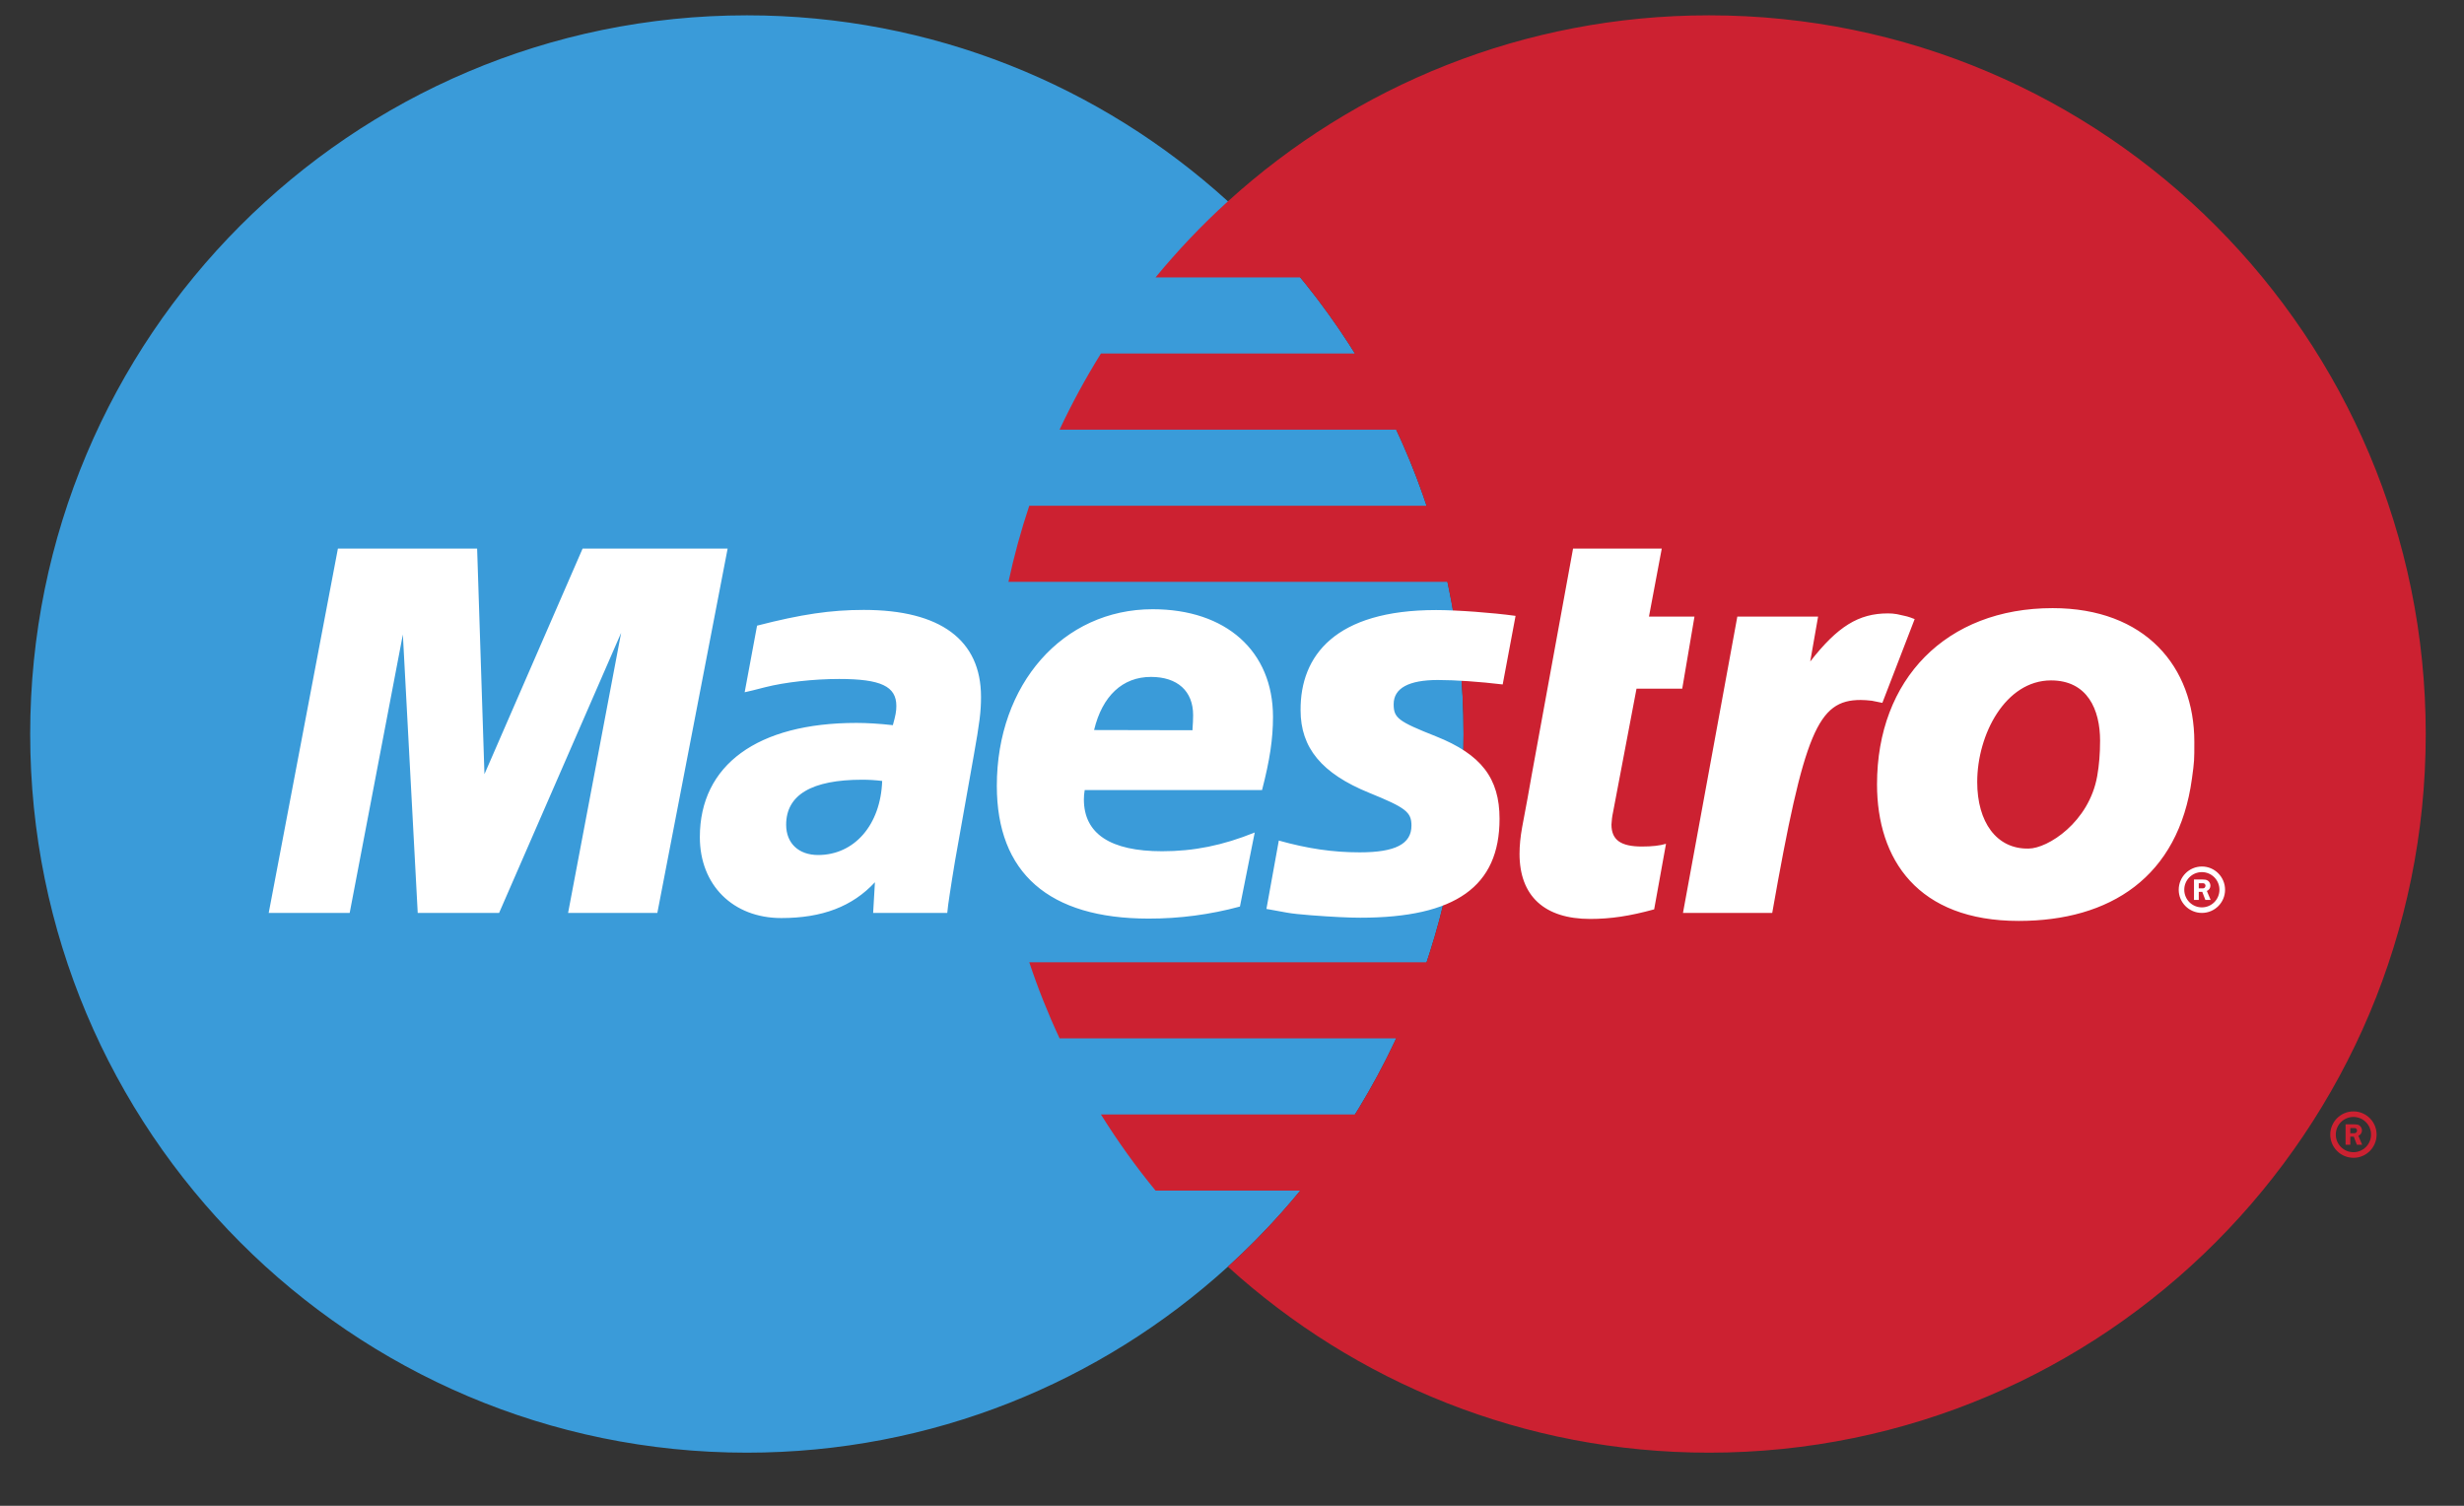 <svg width="36" height="22" viewBox="0 0 36 22" fill="none" xmlns="http://www.w3.org/2000/svg">
<rect x="0" y="0" width="36" height="22" fill="#333333" stroke="none"/>
<path fill-rule="evenodd" clip-rule="evenodd" d="M17.941 18.506C19.028 17.52 19.896 16.317 20.488 14.977C21.081 13.637 21.386 12.188 21.383 10.724C21.386 9.26 21.081 7.811 20.488 6.471C19.896 5.131 19.028 3.929 17.941 2.942C16.083 1.253 13.617 0.224 10.912 0.224C5.129 0.224 0.441 4.925 0.441 10.724C0.441 16.523 5.129 21.224 10.912 21.224C13.617 21.224 16.083 20.195 17.941 18.506Z" fill="#3A9BD9"/>
<path fill-rule="evenodd" clip-rule="evenodd" d="M24.97 0.224C22.264 0.224 19.799 1.253 17.94 2.942C17.561 3.286 17.208 3.658 16.883 4.053H18.997C19.287 4.407 19.554 4.778 19.796 5.165H16.085C15.862 5.524 15.66 5.895 15.481 6.277H20.398C20.568 6.639 20.716 7.01 20.843 7.389H15.038C14.916 7.754 14.815 8.125 14.734 8.501H21.147C21.304 9.231 21.383 9.977 21.383 10.724C21.383 11.89 21.193 13.011 20.843 14.059H15.038C15.164 14.438 15.312 14.809 15.481 15.171H20.398C20.22 15.553 20.019 15.925 19.796 16.283H16.085C16.327 16.67 16.593 17.042 16.883 17.395H18.997C18.672 17.791 18.319 18.162 17.94 18.507C19.799 20.195 22.264 21.224 24.97 21.224C30.752 21.224 35.441 16.523 35.441 10.724C35.441 4.925 30.752 0.224 24.97 0.224Z" fill="#CC2131"/>
<path fill-rule="evenodd" clip-rule="evenodd" d="M34.046 16.577C34.046 16.39 34.198 16.238 34.385 16.238C34.572 16.238 34.723 16.39 34.723 16.577C34.723 16.764 34.572 16.916 34.385 16.916C34.295 16.915 34.209 16.88 34.145 16.816C34.082 16.753 34.046 16.666 34.046 16.577V16.577ZM34.385 16.834C34.526 16.834 34.642 16.719 34.642 16.577C34.642 16.434 34.526 16.319 34.385 16.319C34.242 16.319 34.127 16.434 34.127 16.577C34.127 16.719 34.243 16.834 34.385 16.834ZM34.339 16.725H34.27V16.427H34.395C34.421 16.427 34.448 16.428 34.471 16.442C34.483 16.451 34.492 16.462 34.499 16.475C34.506 16.488 34.509 16.502 34.509 16.517C34.509 16.55 34.489 16.582 34.457 16.594L34.512 16.725H34.435L34.39 16.607H34.339V16.725V16.557H34.377C34.391 16.557 34.407 16.558 34.42 16.551C34.425 16.547 34.43 16.542 34.433 16.536C34.436 16.53 34.437 16.523 34.437 16.516C34.437 16.51 34.435 16.505 34.432 16.499C34.429 16.494 34.425 16.489 34.42 16.486C34.408 16.479 34.389 16.481 34.376 16.481H34.339V16.725H34.339Z" fill="#CC2131"/>
<path fill-rule="evenodd" clip-rule="evenodd" d="M31.832 13C31.832 12.812 31.984 12.66 32.171 12.66C32.357 12.66 32.509 12.812 32.509 13C32.509 13.187 32.357 13.338 32.171 13.338C31.984 13.338 31.832 13.187 31.832 13ZM32.17 13.257C32.312 13.257 32.427 13.142 32.427 12.999C32.427 12.857 32.312 12.742 32.17 12.742C32.028 12.742 31.913 12.857 31.913 12.999C31.913 13.142 32.028 13.257 32.17 13.257ZM32.125 13.148H32.055V12.85H32.181C32.207 12.85 32.234 12.851 32.257 12.866C32.269 12.874 32.278 12.885 32.285 12.898C32.291 12.911 32.295 12.925 32.295 12.94C32.295 12.974 32.275 13.005 32.243 13.017L32.298 13.148H32.221L32.176 13.03H32.125V13.148V12.979H32.163C32.178 12.979 32.193 12.981 32.205 12.974C32.211 12.97 32.215 12.965 32.218 12.959C32.221 12.953 32.223 12.946 32.223 12.94C32.223 12.933 32.221 12.928 32.218 12.922C32.215 12.917 32.211 12.912 32.206 12.909C32.194 12.902 32.175 12.904 32.162 12.904H32.125V13.148H32.125ZM9.604 13.338H8.3L9.075 9.246L7.292 13.338H6.103L5.886 9.27L5.109 13.338H3.926L4.937 8.015H6.971L7.078 11.311L8.512 8.015H10.631L9.604 13.338V13.338ZM24.168 13.286C23.811 13.384 23.533 13.426 23.232 13.426C22.565 13.426 22.201 13.091 22.201 12.475C22.201 12.354 22.214 12.224 22.239 12.087L22.318 11.664L22.379 11.321L22.983 8.015H24.279L24.092 9.009H24.757L24.578 10.062H23.91L23.567 11.868C23.554 11.927 23.547 11.987 23.544 12.047C23.544 12.271 23.679 12.368 23.989 12.368C24.137 12.368 24.253 12.355 24.341 12.328L24.168 13.286ZM27.974 9.045C27.865 9.002 27.84 9.002 27.827 8.998C27.758 8.983 27.721 8.974 27.715 8.973C27.671 8.965 27.627 8.962 27.583 8.962C27.155 8.962 26.847 9.153 26.448 9.665L26.563 9.009H25.383L24.589 13.338H25.893C26.359 10.691 26.559 10.227 27.185 10.227C27.232 10.227 27.286 10.231 27.349 10.238L27.502 10.269L27.974 9.045V9.045ZM19.002 10.377C19.002 10.924 19.309 11.301 20.006 11.584C20.54 11.801 20.622 11.865 20.622 12.062C20.622 12.331 20.387 12.453 19.866 12.453C19.472 12.453 19.106 12.399 18.684 12.281L18.503 13.28L18.561 13.29L18.803 13.334C18.881 13.348 18.995 13.36 19.148 13.372C19.461 13.396 19.704 13.408 19.875 13.408C21.266 13.408 21.909 12.951 21.909 11.963C21.909 11.369 21.64 11.021 20.979 10.758C20.426 10.539 20.362 10.49 20.362 10.288C20.362 10.055 20.582 9.935 21.008 9.935C21.267 9.935 21.62 9.96 21.955 10L22.143 8.998C21.802 8.951 21.284 8.913 20.983 8.913C19.508 8.913 18.997 9.579 19.002 10.377V10.377ZM13.84 13.338H12.757L12.783 12.89C12.453 13.245 12.013 13.413 11.415 13.413C10.709 13.413 10.225 12.931 10.225 12.231C10.225 11.176 11.067 10.562 12.514 10.562C12.662 10.562 12.851 10.573 13.045 10.595C13.085 10.453 13.096 10.391 13.096 10.314C13.096 10.027 12.869 9.92 12.26 9.92C11.888 9.92 11.468 9.967 11.177 10.041L10.997 10.087L10.88 10.114L11.061 9.141C11.71 8.974 12.139 8.911 12.621 8.911C13.741 8.911 14.333 9.351 14.333 10.181C14.333 10.395 14.313 10.557 14.227 11.039L13.954 12.575L13.909 12.85L13.875 13.07L13.853 13.221L13.84 13.338V13.338ZM12.889 11.41C12.793 11.398 12.696 11.392 12.598 11.392C11.86 11.392 11.486 11.613 11.486 12.05C11.486 12.32 11.668 12.492 11.953 12.492C12.484 12.492 12.867 12.05 12.889 11.41ZM18.116 13.245C17.68 13.363 17.231 13.422 16.78 13.421C15.323 13.42 14.564 12.754 14.564 11.481C14.564 9.995 15.53 8.901 16.841 8.901C17.914 8.901 18.599 9.514 18.599 10.474C18.599 10.793 18.553 11.104 18.439 11.543H15.848C15.84 11.588 15.836 11.634 15.836 11.679C15.836 12.181 16.222 12.437 16.979 12.437C17.444 12.437 17.865 12.352 18.332 12.163L18.116 13.245ZM17.422 10.669C17.429 10.579 17.432 10.505 17.432 10.448C17.432 10.097 17.204 9.89 16.816 9.89C16.401 9.89 16.105 10.167 15.985 10.666L17.422 10.669ZM32.025 11.376C31.83 12.816 30.827 13.455 29.494 13.455C28.02 13.455 27.424 12.558 27.424 11.459C27.424 9.925 28.433 8.885 29.99 8.885C31.342 8.885 32.06 9.74 32.06 10.839C32.06 11.106 32.06 11.124 32.025 11.376ZM30.683 10.822C30.683 10.369 30.5 9.941 29.966 9.941C29.301 9.941 28.888 10.729 28.888 11.425C28.888 12.012 29.171 12.407 29.637 12.398C29.919 12.398 30.522 12.012 30.641 11.339C30.669 11.181 30.683 11.009 30.683 10.822V10.822Z" fill="white"/>
</svg>
